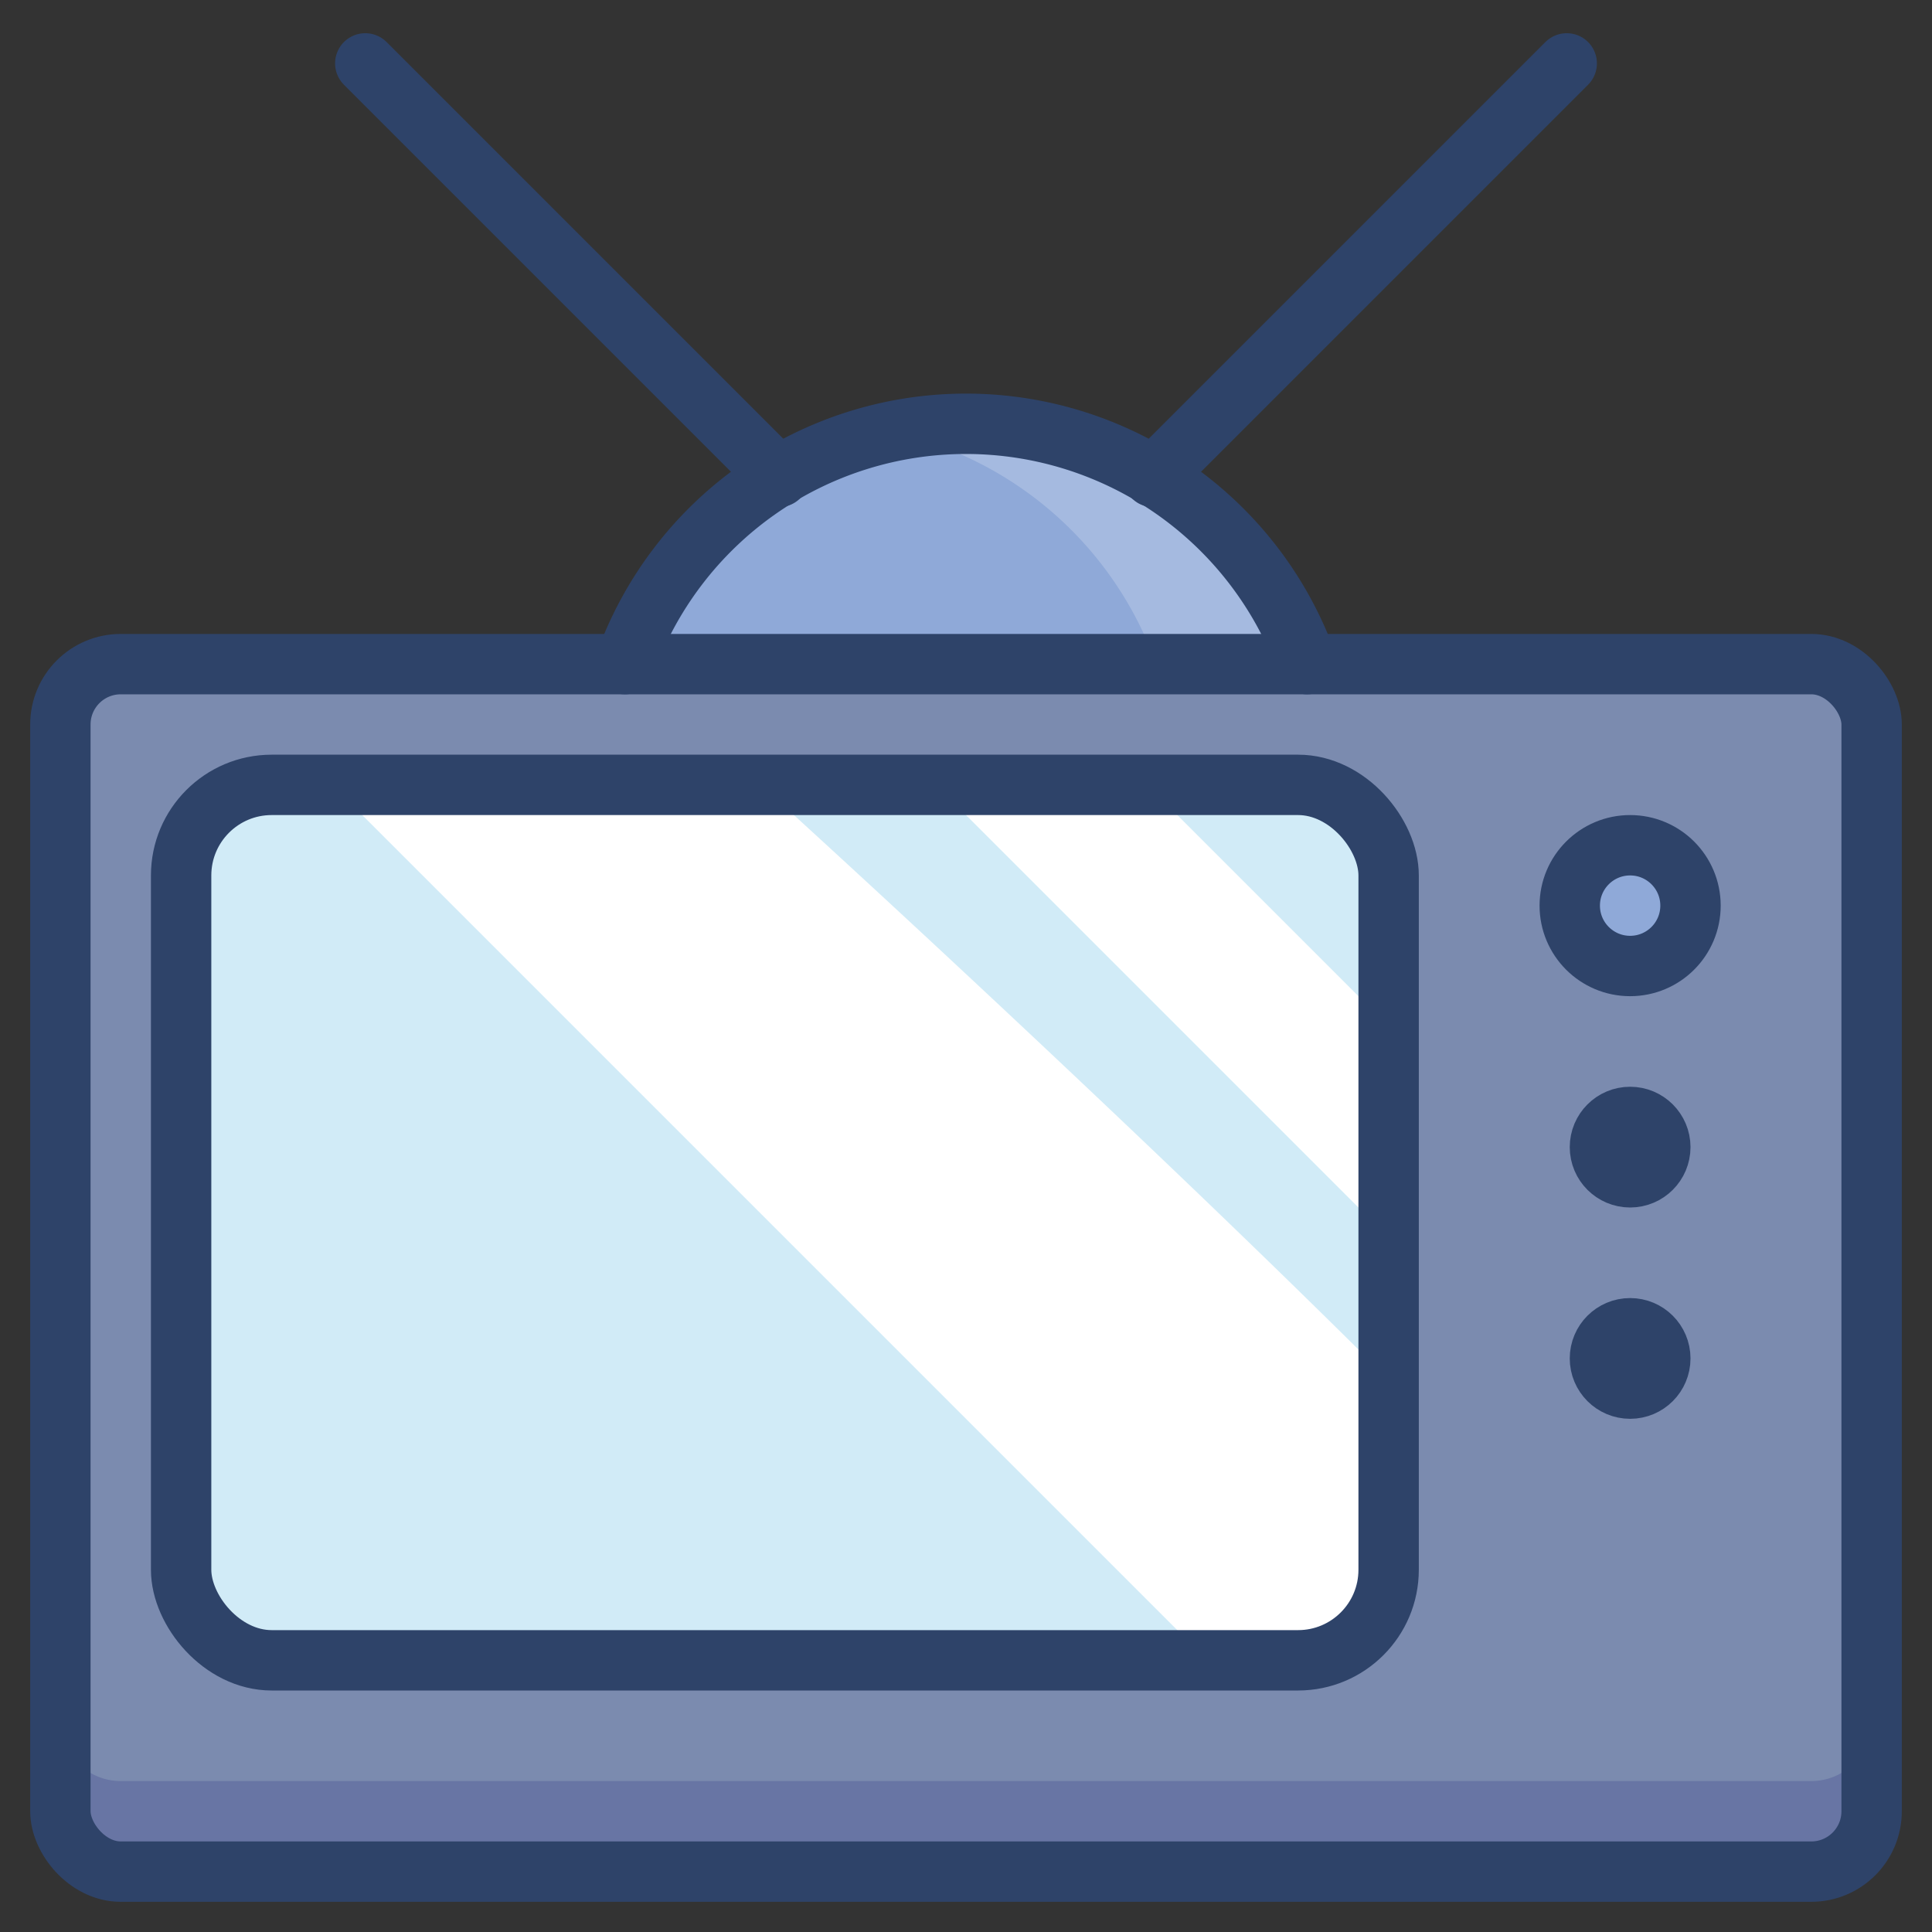<svg xmlns="http://www.w3.org/2000/svg" viewBox="0 0 64 64" aria-labelledby="title" aria-describedby="desc"><rect x="0" y="0" width="64" height="64" fill="#333333" stroke="none"/><rect data-name="layer4" x="2" y="22" width="60" height="40" rx="2" ry="2" fill="#7b8baf"/><path data-name="opacity" d="M60 59H4a2 2 0 0 1-2-2v3a2 2 0 0 0 2 2h56a2 2 0 0 0 2-2v-3a2 2 0 0 1-2 2z" fill="#000064" opacity=".16"/><circle data-name="layer2" cx="54" cy="38" r="1" fill="#8fa9d8"/><circle data-name="layer2" cx="54" cy="45" r="1" fill="#8fa9d8"/><circle data-name="layer2" cx="54" cy="30" r="2" fill="#8fa9d8"/><rect data-name="layer3" x="6" y="26" width="40" height="29" rx="3" ry="3" fill="#d1ebf7"/><path data-name="layer2" d="M43.3 22a12 12 0 0 0-22.6 0z" fill="#8fa9d8"/><path data-name="opacity" d="M32 14l-2.5.3a12 12 0 0 1 8.8 7.7h5A12 12 0 0 0 32 14z" fill="#fff" opacity=".2"/><path data-name="layer1" fill="#fff" d="M46 41v-7l-8-8h-7l15 15zm0 11v-6.3C39.1 38.8 29.5 29.9 25.2 26H11l29 29h3a3 3 0 0 0 3-3z"/><path data-name="stroke" d="M20.7 22a12 12 0 0 1 22.6 0" fill="none" stroke="#2e4369" stroke-linecap="round" stroke-miterlimit="10" stroke-width="2" stroke-linejoin="round"/><rect data-name="stroke" x="2" y="22" width="60" height="40" rx="2" ry="2" fill="none" stroke="#2e4369" stroke-linecap="round" stroke-miterlimit="10" stroke-width="2" stroke-linejoin="round"/><path data-name="stroke" fill="none" stroke="#2e4369" stroke-linecap="round" stroke-miterlimit="10" stroke-width="2" d="M25.8 15.8L12.1 2.1m26.1 13.7L51.9 2.1" stroke-linejoin="round"/><circle data-name="stroke" cx="54" cy="38" r="1" fill="none" stroke="#2e4369" stroke-linecap="round" stroke-miterlimit="10" stroke-width="2" stroke-linejoin="round"/><circle data-name="stroke" cx="54" cy="45" r="1" fill="none" stroke="#2e4369" stroke-linecap="round" stroke-miterlimit="10" stroke-width="2" stroke-linejoin="round"/><circle data-name="stroke" cx="54" cy="30" r="2" fill="none" stroke="#2e4369" stroke-linecap="round" stroke-miterlimit="10" stroke-width="2" stroke-linejoin="round"/><rect data-name="stroke" x="6" y="26" width="40" height="29" rx="3" ry="3" fill="none" stroke="#2e4369" stroke-linecap="round" stroke-miterlimit="10" stroke-width="2" stroke-linejoin="round"/></svg>